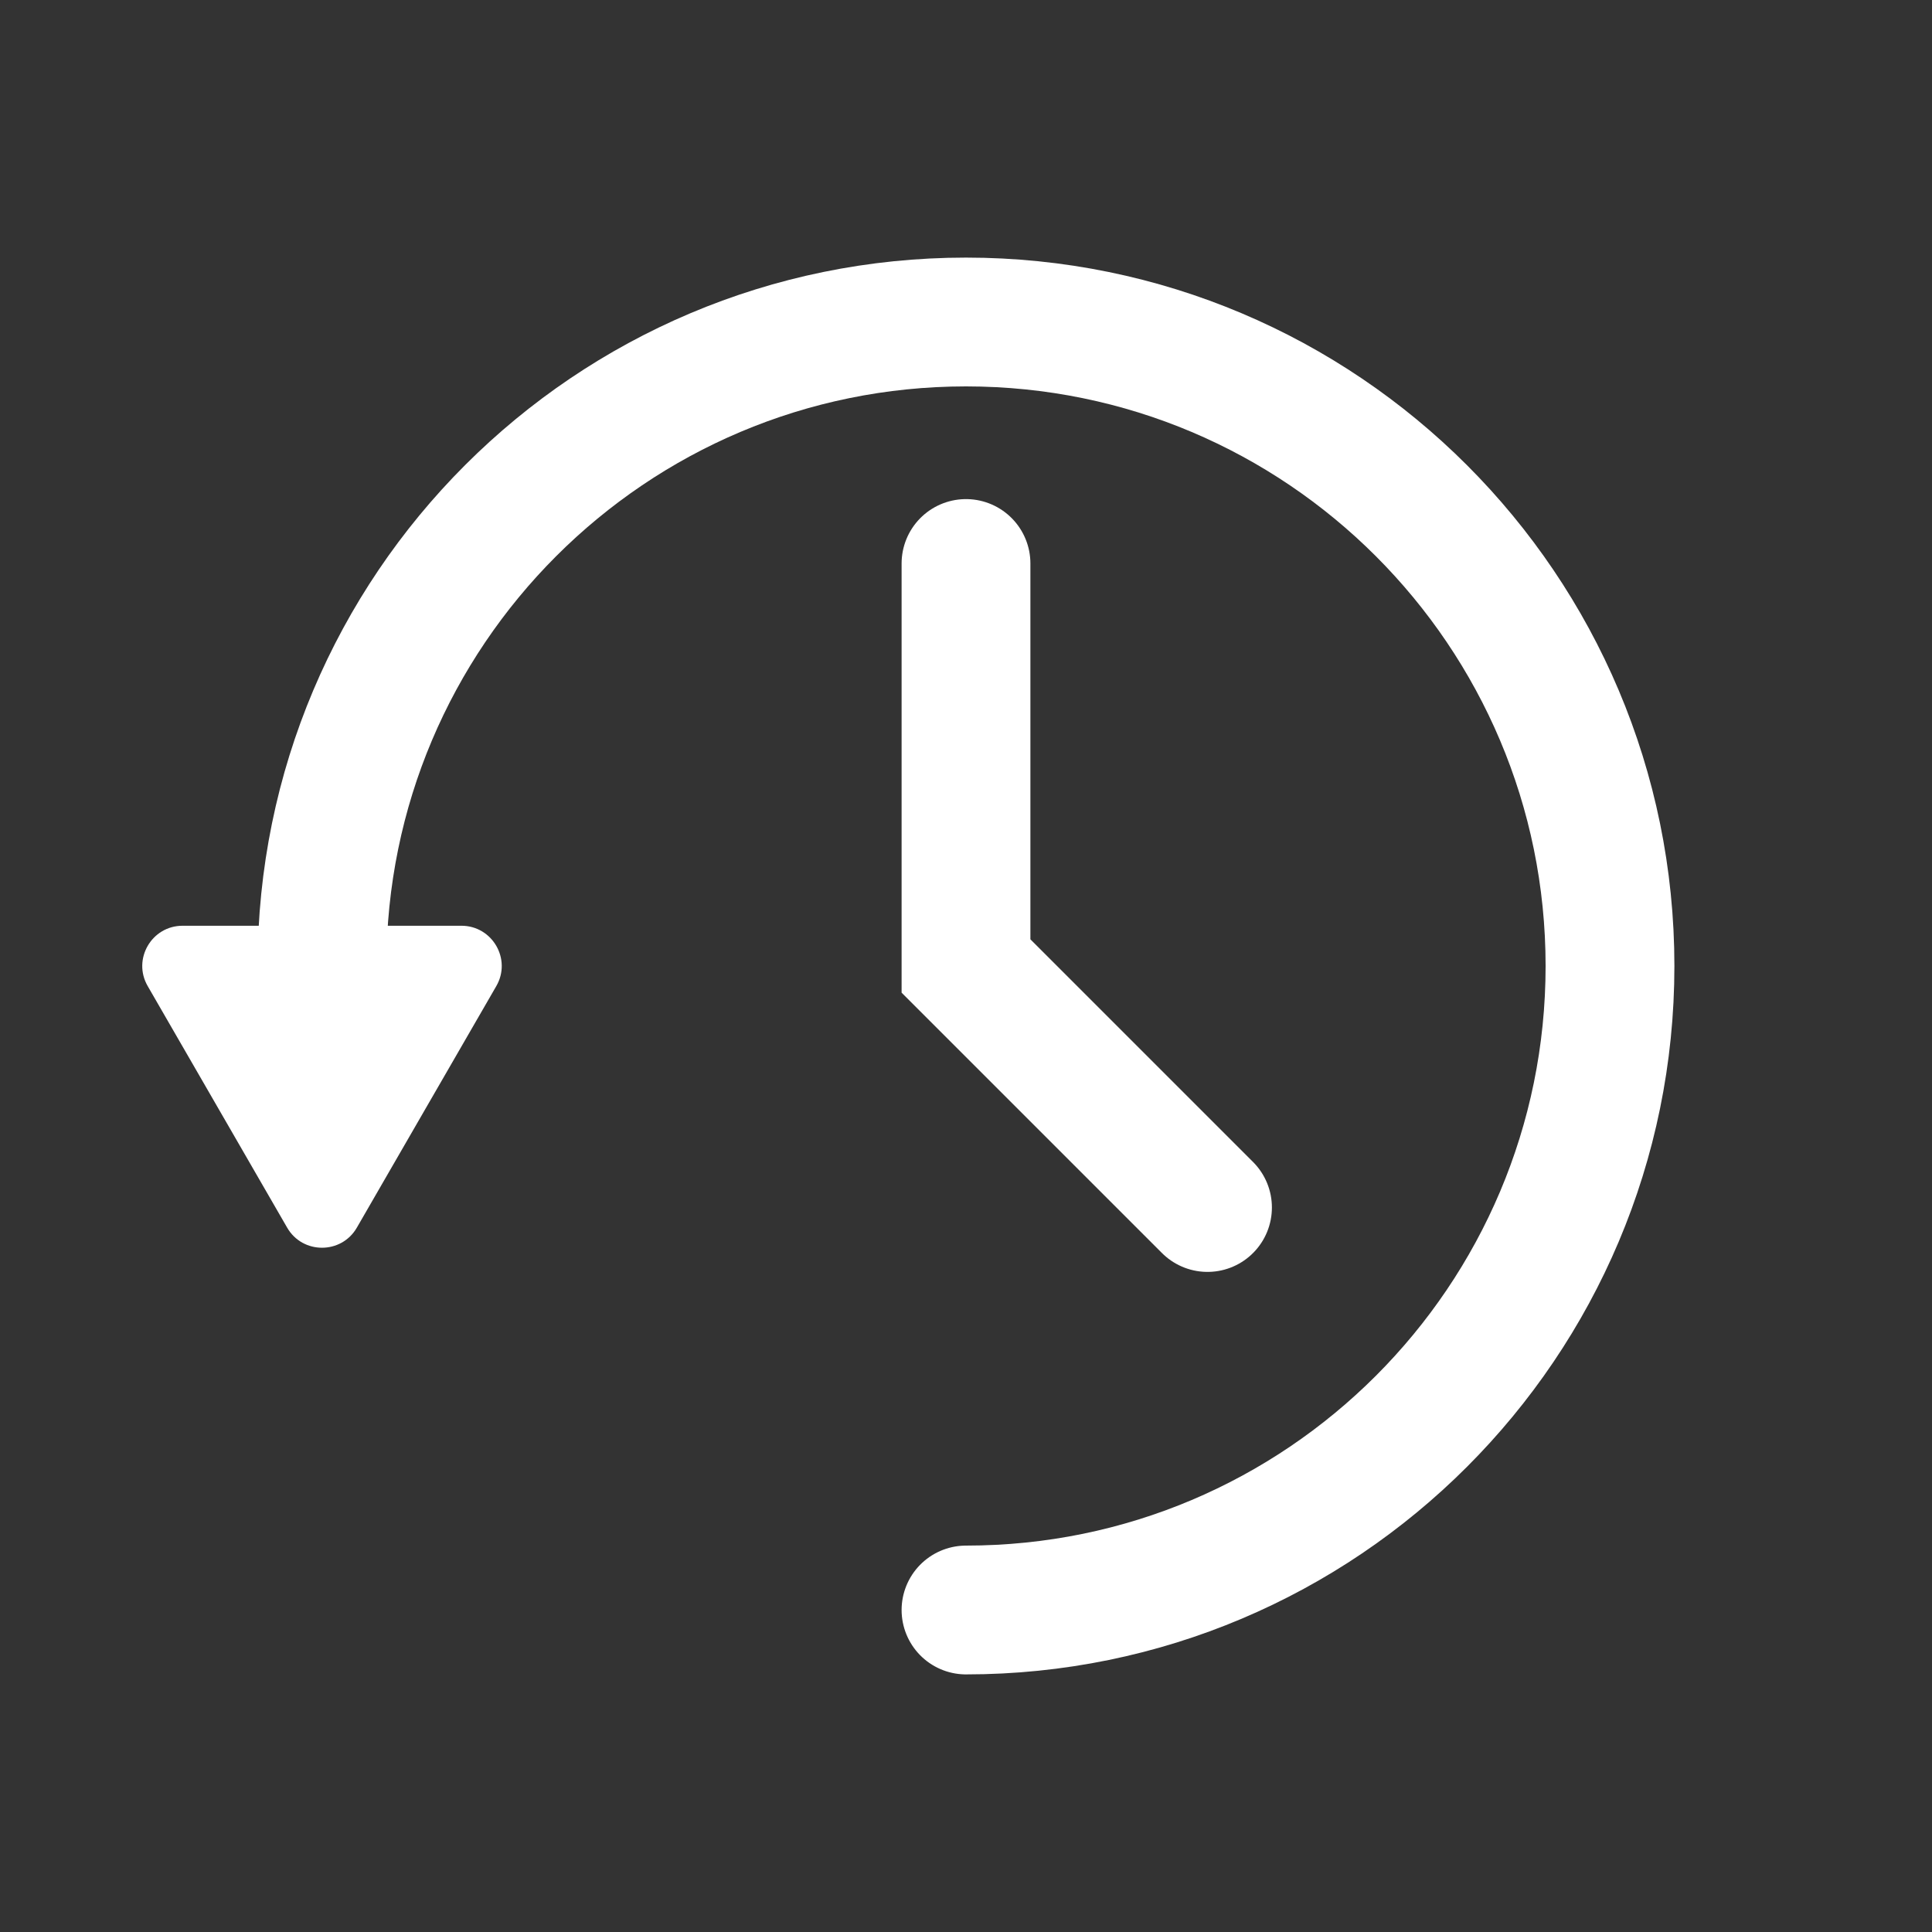 <svg width="24" height="24" viewBox="0 0 24 24" fill="none" xmlns="http://www.w3.org/2000/svg">
<rect x="0" y="0" width="24" height="24" fill="#333333" stroke="none"/>
<path d="M12 20C16.418 20 20 16.418 20 12C20 7.582 16.418 4 12 4C7.582 4 4 7.582 4 12" stroke="white" stroke-width="1.6" stroke-linecap="round"/>
<path d="M4.433 15.25C4.241 15.583 3.759 15.583 3.567 15.25L1.835 12.25C1.642 11.917 1.883 11.5 2.268 11.5L5.732 11.5C6.117 11.5 6.358 11.917 6.165 12.25L4.433 15.25Z" fill="white"/>
<path d="M12 7V12L15 15" stroke="white" stroke-width="1.6" stroke-linecap="round"/>
</svg>
